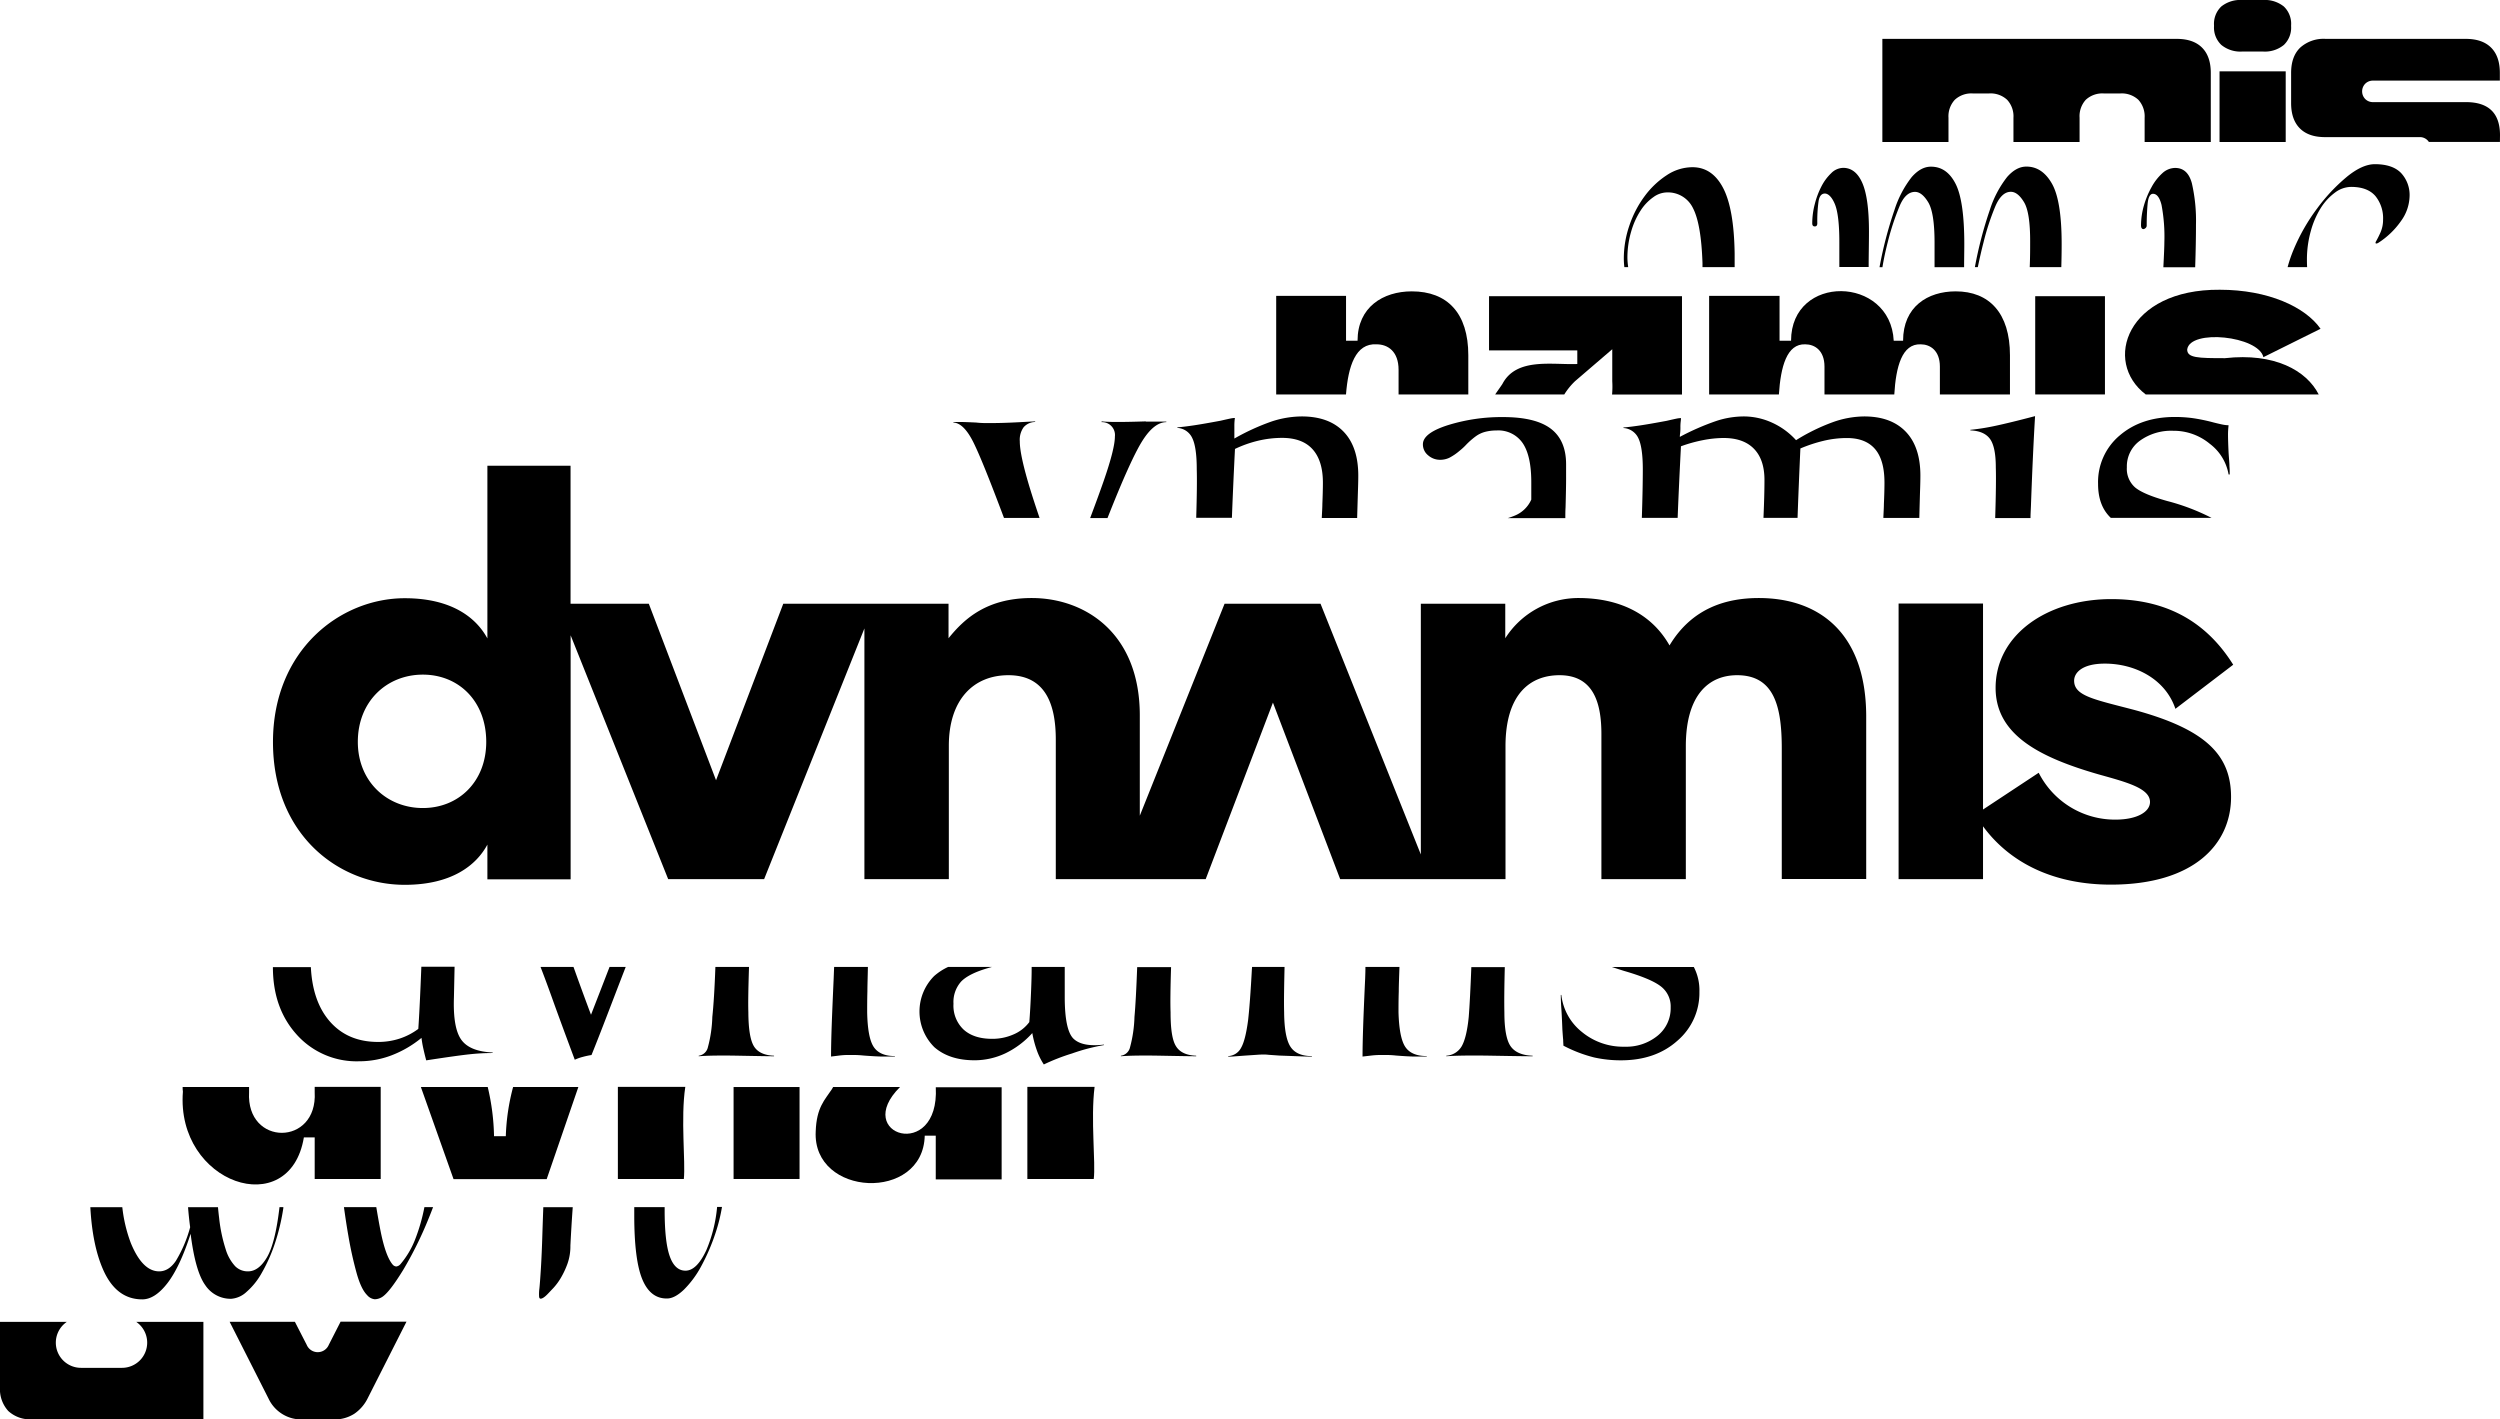 <svg id="Layer_1" data-name="Layer 1" xmlns="http://www.w3.org/2000/svg" viewBox="0 0 651.43 369.85"><path d="M458.3,155.83c-8,0-17.24,2.3-23.27,12.35-4.88-8.62-13.64-12.35-23.7-12.35a22.61,22.61,0,0,0-19.1,10.48v-9h-22v65.34l-26.14-65.34h-25L297,212.55V186.42c0-21.69-14.51-30.59-28.15-30.59-11.63,0-17.52,5.31-21.69,10.48v-9H204.1l-17.52,46-17.52-46H148.67V121.36H127v45c-2.86-5.31-9.19-10.48-21.54-10.48-16.8,0-34.33,13.5-34.33,37.48,0,24.28,17.24,37.2,34.33,37.2,12.35,0,18.68-5.17,21.54-10.48v9.05h21.69V165.54l25.42,63.54h25l26.13-65.33v65.33h22V194.32c0-12.06,6.47-18.38,15.52-18.38,9.76,0,12.35,7.75,12.35,16.8v36.34h39.06l17.52-46,17.52,46h43.08V194.47c0-13.65,6.46-18.53,14.08-18.53,9,0,10.91,7.46,10.91,15.36v37.78h22V194.47c0-13.65,6.18-18.53,13.36-18.53,9.77,0,11.64,8.33,11.64,19.1v34h22V186.42C486.16,164.73,473.81,155.83,458.3,155.83ZM110.18,210.55c-9.33,0-16.94-6.89-16.94-17.24,0-10.62,7.61-17.52,16.94-17.52s16.52,6.9,16.52,17.52C126.7,203.66,119.52,210.55,110.18,210.55Z"/><path d="M581.35,207.68c0,12.35-9.76,22.83-31.31,22.83-14.62,0-26.17-5.46-33.32-15.2v13.77h-22V157.27h22v53.67l14.51-9.58a22.27,22.27,0,0,0,20,12.21c5.6,0,9-2,9-4.6,0-3.59-6.18-5.17-13.36-7.18C531.37,197.33,520,191.45,520,179.24c0-13.79,13.36-23.13,30.17-23.13,13.07,0,24.12,4.89,31.74,17.1L566.85,184.7c-2.59-7.76-10.49-11.78-18.39-11.78-6,0-8,2.44-8,4.45,0,4,5.31,4.89,15.65,7.61C574.6,190,581.35,196.62,581.35,207.68Z"/><rect x="191.15" y="283.25" width="17.19" height="23.96"/><path d="M161,307.21h17.19c.47-4.44-.86-15.77.38-24H161Z"/><path d="M82,284.6c.79,14.08-17.88,14.15-17.1,0,0-.46,0-.91,0-1.35H47.59c0,.4,0,.79.07,1.2-1.87,24,27.85,34,31.52,11.93H82v10.83h17.2v-24H82C82,283.69,82,284.14,82,284.6Z"/><path d="M234.52,283.25H217.09c-.11.18-.22.36-.32.56-1.83,2.79-4,4.69-4.22,11-.89,17.08,28,18.44,28.41,1.11h2.87v11.39H261v-24H243.84C244.84,302.78,221.88,295.78,234.52,283.25Z"/><path d="M267.7,307.21H285c.54-4.08-.84-15.63.22-24H267.7Z"/><path d="M131.8,296.06h-3.07a59.74,59.74,0,0,0-1.64-12.81H109.67l8.51,24h24.27l8.25-24h-17A56,56,0,0,0,131.8,296.06Z"/><path d="M36.44,345.23a6.56,6.56,0,0,1-4.63,11.19H21.1a6.56,6.56,0,0,1-4.64-11.19,7,7,0,0,1,.95-.79H0v17a8.44,8.44,0,0,0,2.16,6.23,8.42,8.42,0,0,0,6.23,2.16H53V344.44H35.5A6.91,6.91,0,0,1,36.44,345.23Z"/><path d="M85.67,350.43a3.12,3.12,0,0,1-5.75,0l-3.08-6h-17l10.13,20a9.47,9.47,0,0,0,8.87,5.44h8a9.65,9.65,0,0,0,5.48-1.48,10.51,10.51,0,0,0,3.47-4l10.13-20H88.75Z"/><path d="M72.82,314.63q-1.09,9.31-3.26,13t-5,3.65a4.6,4.6,0,0,1-3.26-1.32,11.22,11.22,0,0,1-2.49-4.43,40.31,40.31,0,0,1-1.71-8.15c-.11-.88-.21-1.82-.3-2.81H49c.15,1.87.33,3.61.55,5.21a34.05,34.05,0,0,1-3.73,8.78c-1.24,1.82-2.69,2.72-4.35,2.72q-4.35,0-7.38-7.38a38,38,0,0,1-2.22-9.33H23.54q.53,9.84,3.29,16.17,3.41,7.85,10.25,7.84c2.17,0,4.35-1.39,6.52-4.19s4.2-7.09,6.07-12.9q1.23,9.8,3.8,13.36a7.93,7.93,0,0,0,6.76,3.58,6.57,6.57,0,0,0,4-1.79,18.3,18.3,0,0,0,4-5,41.57,41.57,0,0,0,3.34-7.46,54.63,54.63,0,0,0,2.26-9.4,2,2,0,0,0,0-.24H72.84A.24.24,0,0,0,72.82,314.63Z"/><path d="M108.09,323.17a22.61,22.61,0,0,1-3.73,6.22,1.74,1.74,0,0,1-1.09.62,1.35,1.35,0,0,1-.93-.47q-1.87-2.18-3.19-8.85c-.38-1.93-.74-4-1.1-6.15H89.62c.36,2.59.73,5.07,1.14,7.39a98.65,98.65,0,0,0,2.18,9.86q1.16,4.13,2.72,5.68a3,3,0,0,0,2,1.08,3.76,3.76,0,0,0,2.17-.77q1.86-1.39,5.21-6.84a97.34,97.34,0,0,0,6.68-13.52c.39-.94.76-1.9,1.13-2.88h-2.26A48.16,48.16,0,0,1,108.09,323.17Z"/><path d="M141.33,321.54q-.15,5.06-.38,8.86c-.16,2.54-.29,4.32-.4,5.36a10.85,10.85,0,0,0-.07,2.17c.05.31.18.47.39.47.41,0,1-.37,1.71-1.09.41-.41.95-1,1.63-1.71a15.57,15.57,0,0,0,1.94-2.64,21.86,21.86,0,0,0,1.71-3.65,13.55,13.55,0,0,0,.77-4.74q.26-5.18.61-10h-7.67C141.48,317,141.4,319.34,141.33,321.54Z"/><path d="M184.06,325.74q-2.49,5.36-5.44,5.36-2.79,0-4.12-3.81t-1.31-12.2v-.55h-7.92c0,.7,0,1.4,0,2.11q0,11.64,2.1,16.7t6.44,5q2,0,4.43-2.33a25.85,25.85,0,0,0,4.51-6.14,52.54,52.54,0,0,0,3.73-8.7,44.15,44.15,0,0,0,1.65-6.69h-1.27A37.6,37.6,0,0,1,184.06,325.74Z"/><path d="M109,268.1a17,17,0,0,1-4.84,2.52,17.84,17.84,0,0,1-5.66.88q-8.17,0-12.88-5.72Q81.43,260.67,81,252H71.11v0q0,10.77,6.27,17.66a20.93,20.93,0,0,0,16.22,6.88A23.55,23.55,0,0,0,102,275a28,28,0,0,0,7.83-4.56,27.35,27.35,0,0,0,.48,2.79c.23,1.05.48,2.06.75,3.07q8-1.23,11.18-1.57a56,56,0,0,1,6.13-.34v-.14c-4-.18-6.72-1.29-8.18-3.34s-2.09-5.7-1.91-11q.08-3.72.17-8h-8.66C109.52,258.91,109.26,264.3,109,268.1Z"/><path d="M154,264.42c-1.74-4.63-3.25-8.78-4.56-12.46h-8.59c.88,2.27,1.83,4.82,2.86,7.69q2.24,6.27,6.06,16.49a11.74,11.74,0,0,1,2.11-.75,20.18,20.18,0,0,1,2.25-.48q1.77-4.35,5.32-13.63,2.15-5.61,3.59-9.32h-4.21Q156.72,257.44,154,264.42Z"/><path d="M185.61,265a33.93,33.93,0,0,1-1.16,7.91,2.83,2.83,0,0,1-2.38,2.18v.14c2.45-.19,6-.23,10.63-.14s7.63.14,9,.14v-.14q-3.81-.14-5.24-2.45T195,263.74c-.08-2.4,0-6.34.17-11.78h-8.76C186.21,257.61,185.93,262,185.61,265Z"/><path d="M217.23,255q-.4,8.87-.54,13.09c-.09,2.82-.14,5.22-.14,7.22l2.18-.27a17.85,17.85,0,0,1,2.18-.14h1.3c.5,0,1.43,0,2.79.14,2.37.18,4.11.27,5.25.27h2.93v-.13q-3.94,0-5.52-2.39t-1.7-9.06c0-1.37,0-3.18.06-5.46,0-1.51.08-3.63.13-6.32h-8.8C217.31,252.91,217.27,253.92,217.23,255Z"/><path d="M268.69,257.74q-.21,5.31-.48,8.59a10,10,0,0,1-4.09,3.2,13.55,13.55,0,0,1-5.59,1.16q-4.77,0-7.42-2.39a8.57,8.57,0,0,1-2.66-6.75,8,8,0,0,1,2-5.79q2.06-2.12,7.36-3.61l.66-.19H247.05a15.26,15.26,0,0,0-3.64,2.37,13.09,13.09,0,0,0,.06,18.54q3.89,3.4,10.43,3.41a18.87,18.87,0,0,0,8-1.78,22.62,22.62,0,0,0,7.09-5.31,27.41,27.41,0,0,0,1.16,4.43,16.79,16.79,0,0,0,1.84,3.75,53.46,53.46,0,0,1,7.36-2.87,50.47,50.47,0,0,1,8.31-2.18v-.13c-3.72.45-6.36-.05-7.9-1.5s-2.32-5.09-2.32-10.91V254.4c0-.69,0-1.51,0-2.44h-8.62C268.83,254,268.76,255.9,268.69,257.74Z"/><path d="M326.21,252.49q-.48,8.92-1,13.43c-.46,3.45-1.07,5.84-1.84,7.15a4,4,0,0,1-3.34,2.12v.13c.54,0,1.13,0,1.77-.07l2.73-.2,3-.2c.63-.05,1.18-.07,1.63-.07s.82,0,1.37.07l2.86.2,5.45.2c1.18.05,2.18.07,3,.07v-.13q-4,0-5.59-2.46t-1.64-9c-.08-2.82,0-6.76.11-11.78h-8.46Z"/><path d="M295.61,265a33.93,33.93,0,0,1-1.16,7.91,2.83,2.83,0,0,1-2.38,2.18v.14c2.45-.19,6-.23,10.63-.14s7.63.14,9,.14v-.14q-3.82-.14-5.25-2.45c-1-1.55-1.43-4.5-1.43-8.86q-.13-3.5.13-11.78h-8.83C296.1,257.79,295.87,262.14,295.61,265Z"/><path d="M355.72,255q-.41,8.87-.54,13.09c-.09,2.82-.14,5.22-.14,7.22l2.32-.27a21.33,21.33,0,0,1,2.32-.14H361c.54,0,1.45,0,2.73.14,2.27.18,4,.27,5.11.27h2.93v-.13q-4,0-5.59-2.39t-1.77-9.06c0-1.37,0-3.16.07-5.39,0-1.52.09-3.66.18-6.39h-8.87C355.8,252.91,355.76,253.92,355.72,255Z"/><path d="M382.71,265c-.36,3.64-1,6.18-1.84,7.64a5,5,0,0,1-4,2.45v.14q4-.29,12.2-.14t10.29.14v-.14c-2.73-.09-4.63-.91-5.72-2.45s-1.64-4.5-1.64-8.86q-.09-4.12.11-11.78h-8.72Q383.07,260.33,382.71,265Z"/><path d="M423.2,253q6.94,2,9.54,4a6.57,6.57,0,0,1,2.59,5.52,9.18,9.18,0,0,1-3.41,7.36,12.89,12.89,0,0,1-8.59,2.86,16.83,16.83,0,0,1-11.18-3.88,14.39,14.39,0,0,1-5.31-9.61h-.14c0,1.09.05,2.27.14,3.54s.18,3.09.27,5.45q.13,1.92.21,2.73c0,.54.06,1.05.06,1.5a36,36,0,0,0,8,3.07,31.87,31.87,0,0,0,7,.75q9,0,14.72-5.12a16.38,16.38,0,0,0,5.72-12.74,13.21,13.21,0,0,0-1.46-6.46H420C421,252.3,422.06,252.64,423.2,253Z"/><path d="M358.7,89.72c2.94,0,5.73,1.85,5.73,6.64v6.42H382.6V92.58c0-11-5.47-16.66-14.73-16.66-7.49,0-14.13,4.12-14.13,12.87h-3V77.1H332.54v25.68h18.19C351.3,95.45,353.2,89.38,358.7,89.72Z"/><rect x="530.32" y="77.18" width="18.17" height="25.6"/><path d="M410.43,99.31,420.11,91v8.33a23.21,23.21,0,0,1-.05,3.47h18.22V77.18H388V91.31H411v3.54c-6.51.26-15.89-1.76-19.52,5.21-.62.94-1.26,1.79-1.87,2.72h18A17.56,17.56,0,0,1,410.43,99.31Z"/><path d="M470.41,89.72c2.44,0,5,1.59,5,5.8v7.26h18.19c.43-7.22,2-13.25,6.88-13.06,2.44,0,5,1.59,5,5.8v7.26h18.26V92.58c0-11-5.39-16.66-14.14-16.66-7.31,0-13.71,4-13.71,12.87h-2.44c-.83-17-26.74-17.47-26.75,0h-3V77.1H445.35v25.68h18.18C464,95.56,465.58,89.53,470.41,89.72Z"/><path d="M579.77,93.33c-7.06,0-9.85-.07-9.85-2.26.71-5.4,18.58-3.54,19.86,2l14.89-7.4C600.72,80,591.05,75.5,578.42,75.5c-24.3-.19-30.53,18.74-19.31,27.28h45.08C601,96.54,592.69,91.88,579.77,93.33Z"/><path d="M424.06,67.39a24.07,24.07,0,0,1,1-7.14,20.18,20.18,0,0,1,2.46-5.42,12.41,12.41,0,0,1,3.29-3.45,6.17,6.17,0,0,1,3.44-1.24,7.23,7.23,0,0,1,6.9,4.11q2.13,4.11,2.47,14.29c0,.36,0,.72,0,1.07H452c0-1.21,0-2.4,0-3.53q-.17-11.67-3-17.09t-8-5.42a12.19,12.19,0,0,0-6.66,2.06,22.22,22.22,0,0,0-5.74,5.42,27.5,27.5,0,0,0-4,7.63,26.61,26.61,0,0,0-1.48,8.71,20.35,20.35,0,0,0,.14,2.22h1A20.21,20.21,0,0,1,424.06,67.39Z"/><path d="M487,60.33q0-8.7-1.73-12.65t-5-3.94a4.51,4.51,0,0,0-3.12,1.4,12.76,12.76,0,0,0-2.54,3.44,21.54,21.54,0,0,0-1.73,4.6,19.94,19.94,0,0,0-.66,5c0,.55.22.82.66.82s.66-.27.66-.82a36.32,36.32,0,0,1,.33-5.75c.21-1.31.76-2,1.64-2s1.86.93,2.62,2.79,1.15,5.15,1.15,9.86c0,2,0,4.14,0,6.49h7.64C486.92,66.54,487,63.45,487,60.33Z"/><path d="M516.86,63.12a64.38,64.38,0,0,1,3-9.2c1.09-2.62,2.46-3.94,4.1-3.94q1.82,0,3.45,2.71T529,63.12c0,1.78,0,4-.11,6.49h8.23c.06-2.19.09-4.2.09-6q0-11.32-2.54-15.77T528,43.41q-2.62,0-5,2.71a27.39,27.39,0,0,0-4.52,8.62,104.27,104.27,0,0,0-3.88,14.87h.76C515.85,67.29,516.34,65.12,516.86,63.12Z"/><path d="M491.89,63.12a65.68,65.68,0,0,1,3-9.2C495.94,51.3,497.31,50,499,50q1.8,0,3.44,2.71t1.65,10.43c0,2,0,4.14,0,6.49h7.7c0-2.08.05-4.09.05-6q0-11.32-2.29-15.77c-1.54-3-3.67-4.43-6.41-4.43q-2.62,0-5,2.71a27.4,27.4,0,0,0-4.51,8.62,103,103,0,0,0-3.88,14.87h.76C490.89,67.29,491.38,65.12,491.89,63.12Z"/><path d="M572.21,58.52a43.6,43.6,0,0,0-1.07-10.76q-1.07-4-4.35-4a5,5,0,0,0-3.37,1.4,13.66,13.66,0,0,0-2.79,3.61,22.41,22.41,0,0,0-2,4.84,18.93,18.93,0,0,0-.74,5.09q0,1,.66,1a1,1,0,0,0,.49-.25.86.86,0,0,0,.33-.74c0-2,.08-3.83.24-5.58s.64-2.63,1.4-2.63q1.49,0,2.22,2.88a44.57,44.57,0,0,1,.74,9.77c0,1-.09,3.19-.26,6.49H572C572.15,65.29,572.21,61.58,572.21,58.52Z"/><path d="M601.12,67.72a27.51,27.51,0,0,1,1-7.47,22.34,22.34,0,0,1,2.63-6.08,14.63,14.63,0,0,1,3.7-4,7.09,7.09,0,0,1,4.18-1.47q4.27,0,6.33,2.38a9.14,9.14,0,0,1,2,6.16,8.1,8.1,0,0,1-.65,3.28c-.45,1-.83,1.75-1.15,2.3s-.17.82.49.5a21,21,0,0,0,6-5.75,11.47,11.47,0,0,0,2.22-6.41,8.4,8.4,0,0,0-2.22-6.08q-2.22-2.29-6.81-2.3c-2.2,0-4.63,1.1-7.31,3.29a46.39,46.39,0,0,0-7.72,8.21A50.5,50.5,0,0,0,597.67,65a35.36,35.36,0,0,0-1.58,4.6h5.08C601.14,69,601.12,68.38,601.12,67.72Z"/><path d="M507.72,30.67A6.34,6.34,0,0,1,509.37,26a6.34,6.34,0,0,1,4.69-1.65h4.22A6.34,6.34,0,0,1,523,26a6.34,6.34,0,0,1,1.65,4.69V37h17.23V30.67A6.34,6.34,0,0,1,543.5,26a6.34,6.34,0,0,1,4.69-1.65h4.31A6.35,6.35,0,0,1,557.19,26a6.38,6.38,0,0,1,1.64,4.69V37h17.24V19q0-4.31-2.28-6.59t-6.59-2.28H490.49V37h17.23Z"/><rect x="578.35" y="18.59" width="17.24" height="18.41"/><path d="M584.26,13.43h5.41a7.79,7.79,0,0,0,5.45-1.73A6.22,6.22,0,0,0,597,6.84V6.59a6.21,6.21,0,0,0-1.9-4.9A7.92,7.92,0,0,0,589.67,0h-5.41a7.94,7.94,0,0,0-5.45,1.69,6.24,6.24,0,0,0-1.9,4.9v.25a6.25,6.25,0,0,0,1.9,4.86A7.8,7.8,0,0,0,584.26,13.43Z"/><path d="M651.43,35.23q0-8.61-8.87-8.62H618.39a2.8,2.8,0,0,1-2.07-.8,2.86,2.86,0,0,1,0-4,2.8,2.8,0,0,1,2.07-.8h33V19q0-4.31-2.28-6.59t-6.59-2.28H606a9.08,9.08,0,0,0-6.63,2.28Q597,14.7,597,19v7.86q0,4.3,2.28,6.59t6.59,2.28h24.59a2.76,2.76,0,0,1,2.06.8,2,2,0,0,1,.37.46h18.52Z"/><path d="M265.73,115a5.62,5.62,0,0,1,1-3.67,4.05,4.05,0,0,1,3-1.37v-.15c-.19,0-1.68.07-4.46.22s-5.14.21-7.06.21H257c-.53,0-1.42,0-2.66-.14-1.93-.09-3.29-.14-4.11-.14h-1.8v.14c1.82.1,3.58,1.85,5.26,5.26s4.24,9.8,7.92,19.6h9.27c-.95-2.79-1.76-5.27-2.42-7.42Q265.72,118.59,265.73,115Z"/><path d="M298.58,109.8q-4.47.15-6.91.15c-1.64,0-3.17,0-4.62-.15V110a3.35,3.35,0,0,1,3.46,3.74q0,3.18-2.95,11.67-1.32,3.8-3.5,9.59h4.52q6-15.22,9.07-20.1t6.26-4.9v-.15h-5.33Z"/><path d="M339.21,108.51a25.54,25.54,0,0,0-7.78,1.29,58.79,58.79,0,0,0-9.79,4.47V111a14.2,14.2,0,0,1,.14-2.09,6.64,6.64,0,0,0-1.15.14c-.48.1-1.35.29-2.6.58q-4.61.86-7.06,1.22c-1.63.24-3,.41-4.18.51v.14a4.56,4.56,0,0,1,3.89,2.67c.77,1.58,1.16,4.3,1.16,8.14q.12,3.94-.14,12.61H321q.31-8.19.8-17.94a30.21,30.21,0,0,1,6.12-2.16,27.05,27.05,0,0,1,6.13-.72q5.33,0,8,3t2.66,8.72c0,1.44-.05,3.29-.14,5.55,0,.93-.09,2.14-.15,3.6h9.22v-.22q.15-5.19.22-7.35c.05-1.44.07-2.59.07-3.46q0-7.48-3.82-11.45T339.21,108.51Z"/><path d="M404.06,111.68q-4-3-12.4-3a47.08,47.08,0,0,0-14.33,2.09c-4.38,1.39-6.56,3.05-6.56,5a3.63,3.63,0,0,0,1.37,2.88,4.67,4.67,0,0,0,3.1,1.16,5.56,5.56,0,0,0,2.38-.51,13.64,13.64,0,0,0,2.66-1.8,15.75,15.75,0,0,0,1.8-1.66,20.09,20.09,0,0,1,2.38-2.09,7.37,7.37,0,0,1,2.52-1.22,11.58,11.58,0,0,1,2.95-.36,7.68,7.68,0,0,1,6.85,3.31q2.24,3.31,2.23,10.23v4.47a8,8,0,0,1-4.32,4.18,19.12,19.12,0,0,1-1.81.65h15c0-.88,0-1.82.06-2.81q.14-5.19.14-7.42V121C408.09,116.82,406.74,113.69,404.06,111.68Z"/><path d="M485.75,108.51a24.82,24.82,0,0,0-8.21,1.51A51.12,51.12,0,0,0,468,114.7a18.91,18.91,0,0,0-6.19-4.54,17.84,17.84,0,0,0-7.5-1.65,23.2,23.2,0,0,0-7,1.15,64.73,64.73,0,0,0-9.59,4.18,5.34,5.34,0,0,1,.08-.94,13.3,13.3,0,0,0,.07-1.51,11.55,11.55,0,0,1,.07-1.52,6.19,6.19,0,0,0,.07-.93,6.64,6.64,0,0,0-1.15.14c-.48.1-1.35.29-2.6.58q-4.6.86-7.06,1.22c-1.63.24-3,.41-4.18.51v.14a4.59,4.59,0,0,1,3.9,2.67c.76,1.58,1.15,4.3,1.15,8.14q0,4.78-.25,12.61h9.33q.3-7.81.86-18.66a37.58,37.58,0,0,1,5.69-1.59,28.72,28.72,0,0,1,5.41-.57c3.45,0,6.09.93,7.92,2.81s2.74,4.58,2.74,8.14c0,2.61-.09,5.91-.26,9.87h8.88q.27-7.69.74-18.09a37.73,37.73,0,0,1,6.06-2,26,26,0,0,1,6.05-.72q4.89,0,7.35,2.88t2.45,8.79q0,2.16-.15,5.55c0,.93-.09,2.14-.14,3.6h9.37c.09-3.61.16-6.14.21-7.57s.07-2.59.07-3.46q0-7.48-3.82-11.45T485.75,108.51Z"/><path d="M513.42,112v.15c2.4.09,4.11.84,5.12,2.23s1.51,3.87,1.51,7.42q.13,3.83-.16,13.19h9.2c0-1,.07-2,.11-3q.49-13.75,1.08-23.56-6.63,1.74-10.3,2.52A58.87,58.87,0,0,1,513.42,112Z"/><path d="M580.93,121.47c0-.76-.12-1.92-.22-3.45-.1-2.12-.15-3.65-.15-4.62a20.32,20.32,0,0,1,.15-2.59,8.35,8.35,0,0,1-1.37-.14c-.53-.1-1.37-.29-2.52-.58a46.92,46.92,0,0,0-5.55-1.15,35.82,35.82,0,0,0-4.54-.29q-8.79,0-14.41,4.83a15.85,15.85,0,0,0-5.62,12.61c0,3.65,1,6.53,3.1,8.64l.23.22h26.25a55.67,55.67,0,0,0-11.57-4.4q-6.19-1.73-8.35-3.53a6.45,6.45,0,0,1-2.16-5.26,8.24,8.24,0,0,1,3.38-6.91,13.93,13.93,0,0,1,8.72-2.6,14.7,14.7,0,0,1,9.51,3.39,12.71,12.71,0,0,1,4.9,8H581C581,123,581,122.24,580.93,121.47Z"/></svg>